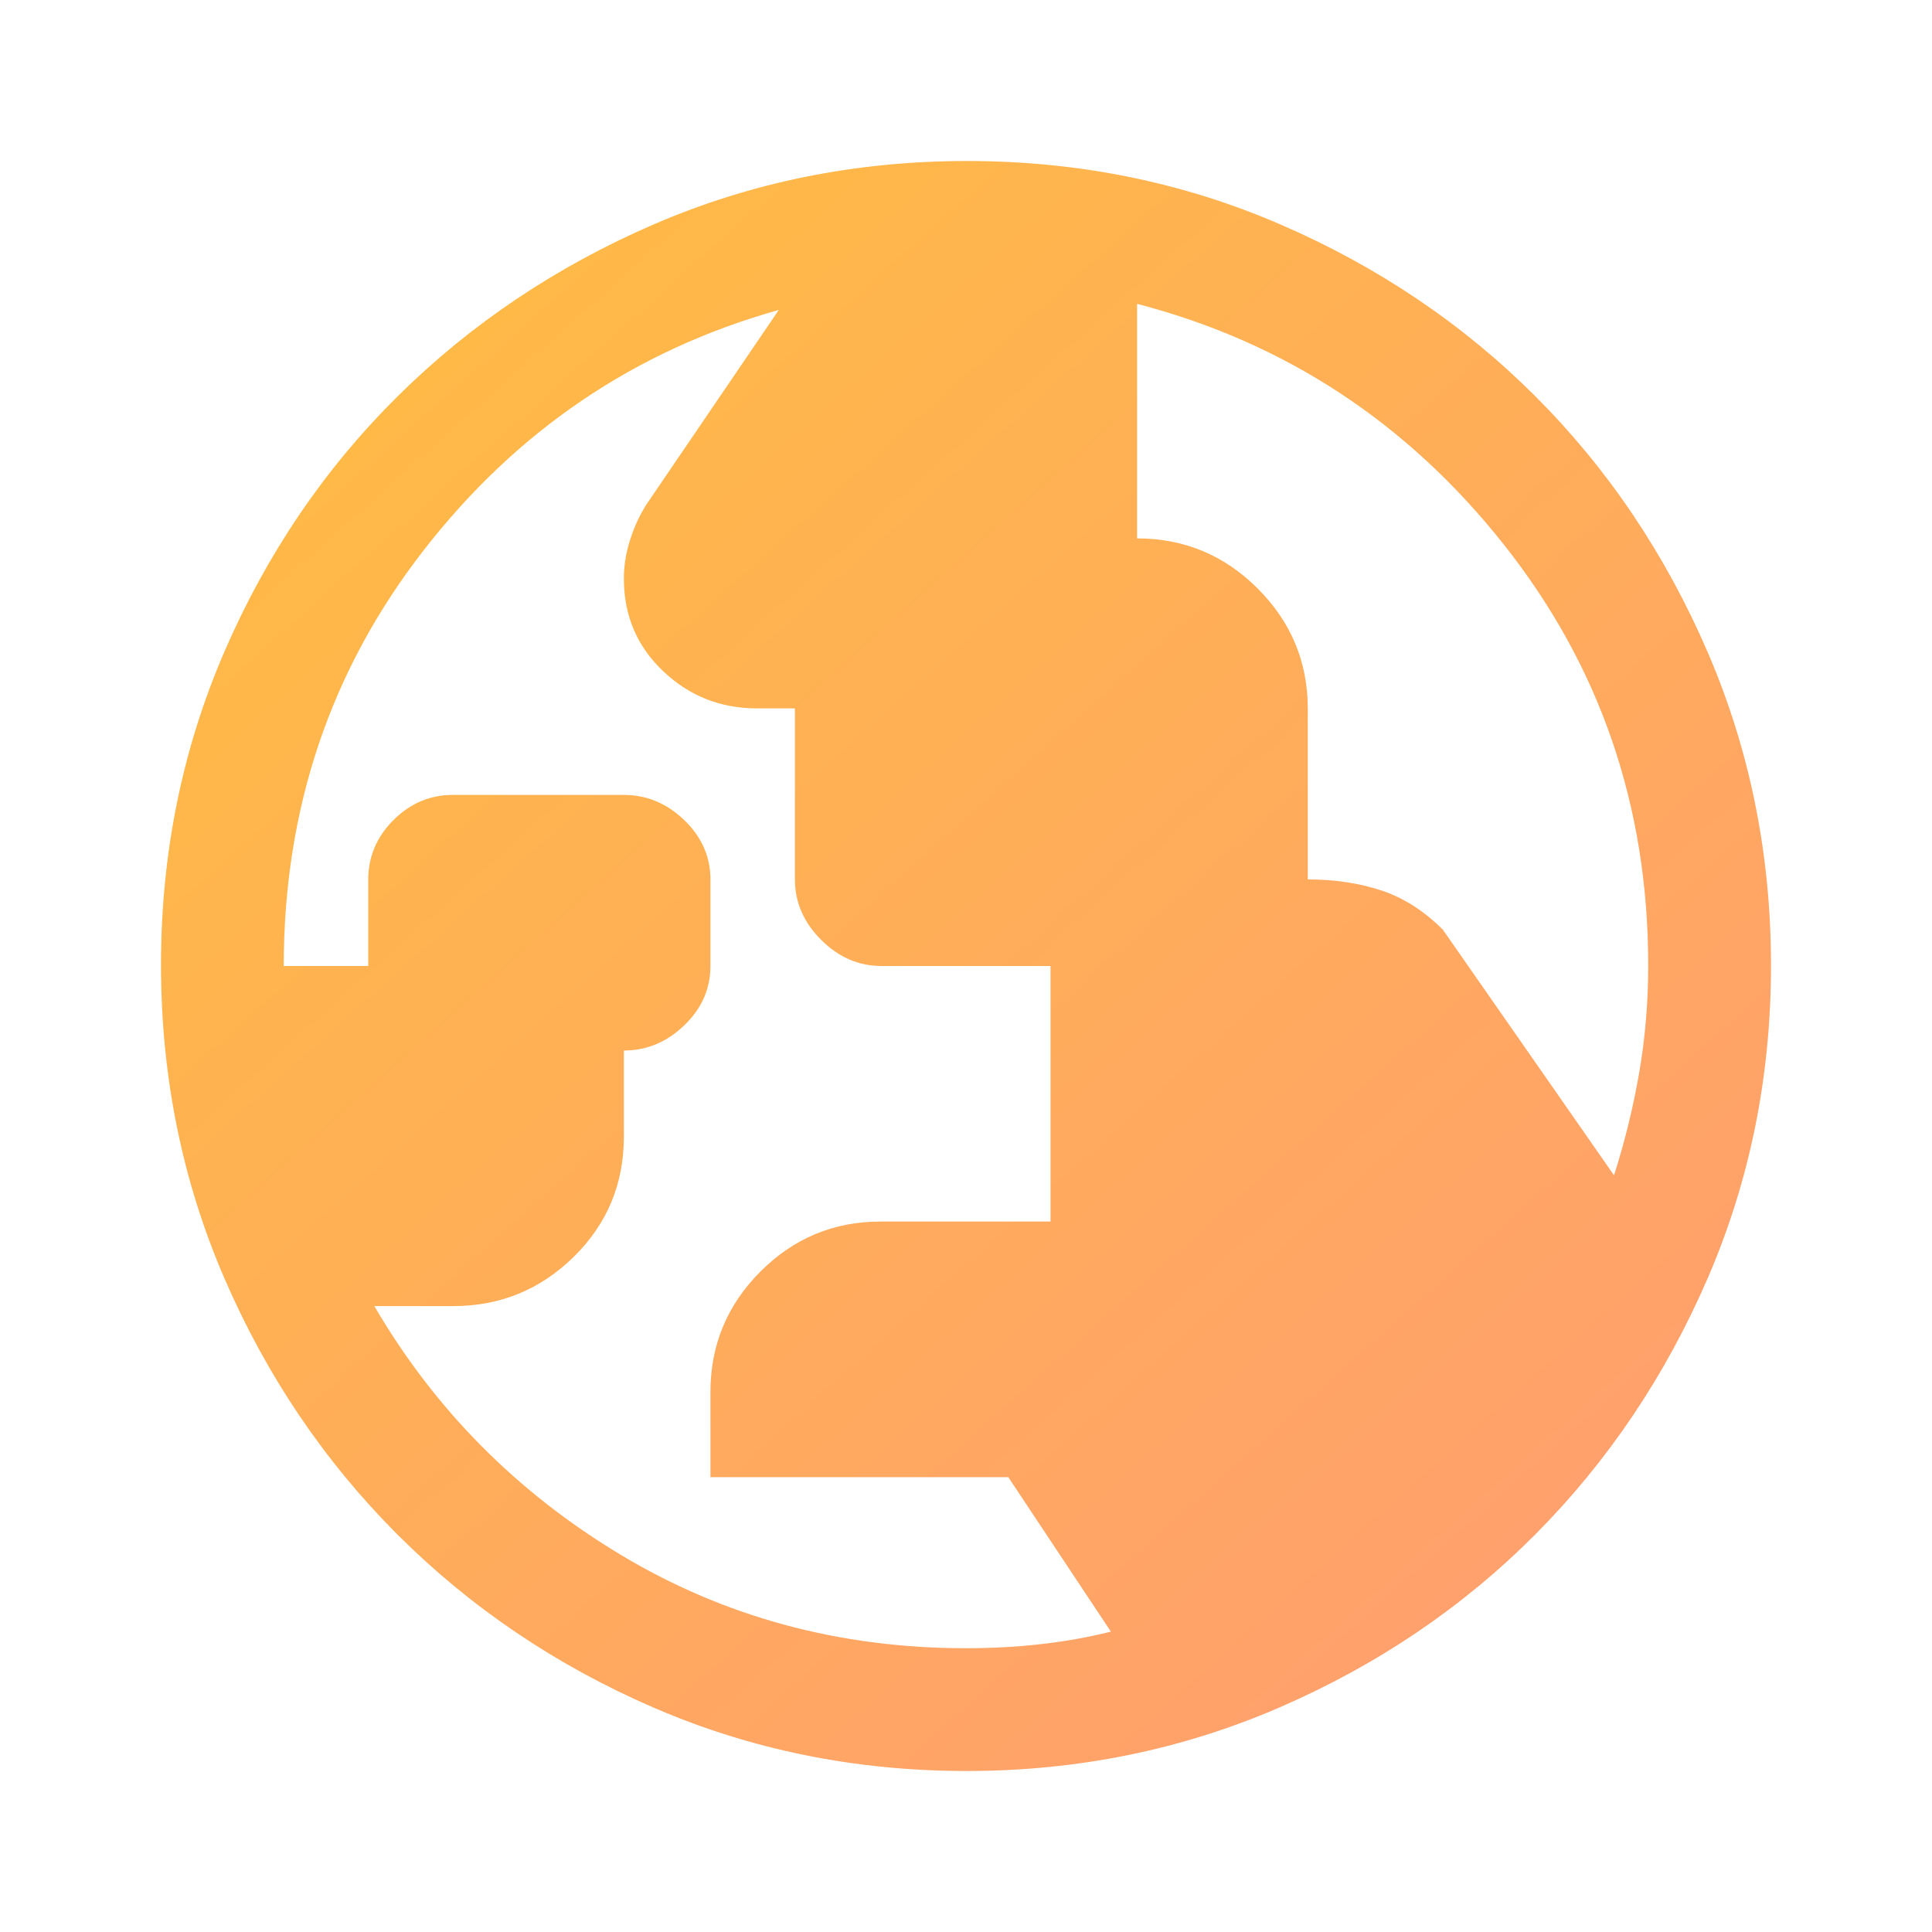 <svg width="36" height="36" viewBox="0 0 36 36" fill="none" xmlns="http://www.w3.org/2000/svg">
<mask id="mask0_70_1406" style="mask-type:alpha" maskUnits="userSpaceOnUse" x="0" y="0" width="36" height="36">
<rect width="36" height="36" fill="#D9D9D9"/>
</mask>
<g mask="url(#mask0_70_1406)">
<path d="M17.997 30.712C18.474 30.712 18.938 30.688 19.387 30.637C19.837 30.587 20.275 30.509 20.7 30.403L18.788 27.525H13.238V25.938C13.238 25.064 13.548 24.317 14.168 23.695C14.789 23.073 15.535 22.762 16.406 22.762H19.575V18H16.425C16 18 15.625 17.837 15.3 17.512C14.975 17.188 14.812 16.812 14.812 16.387V13.2H14.107C13.427 13.2 12.844 12.969 12.356 12.506C11.869 12.044 11.625 11.469 11.625 10.782C11.625 10.544 11.662 10.306 11.738 10.069C11.812 9.831 11.912 9.613 12.037 9.412L14.512 5.775C11.838 6.525 9.631 8.018 7.894 10.254C6.156 12.49 5.287 15.072 5.287 18H6.862V16.387C6.862 15.963 7.019 15.594 7.331 15.281C7.644 14.969 8.012 14.812 8.438 14.812H11.625C12.05 14.812 12.425 14.969 12.75 15.281C13.075 15.594 13.238 15.963 13.238 16.387V18C13.238 18.425 13.075 18.794 12.75 19.106C12.425 19.419 12.05 19.575 11.625 19.575V21.178C11.625 22.059 11.314 22.806 10.691 23.419C10.068 24.031 9.32 24.337 8.445 24.337H6.975C8.1 26.262 9.629 27.806 11.562 28.969C13.496 30.131 15.641 30.712 17.997 30.712ZM30.075 21.9C30.275 21.275 30.431 20.638 30.544 19.99C30.656 19.341 30.712 18.673 30.712 17.985C30.712 15.02 29.813 12.404 28.014 10.137C26.215 7.87 23.939 6.378 21.188 5.662V10.032C22.062 10.032 22.811 10.343 23.434 10.965C24.058 11.588 24.369 12.336 24.369 13.21V16.387C24.873 16.387 25.331 16.456 25.744 16.594C26.156 16.731 26.538 16.975 26.887 17.325L30.075 21.9ZM18.01 33C15.942 33 13.998 32.606 12.179 31.819C10.36 31.031 8.769 29.956 7.406 28.594C6.044 27.231 4.969 25.64 4.181 23.819C3.394 21.997 3 20.052 3 17.981C3 15.911 3.394 13.965 4.181 12.144C4.969 10.323 6.044 8.738 7.406 7.388C8.769 6.037 10.361 4.969 12.181 4.181C14.002 3.394 15.948 3 18.019 3C20.089 3 22.035 3.394 23.856 4.181C25.677 4.969 27.262 6.037 28.613 7.388C29.962 8.738 31.031 10.325 31.819 12.15C32.606 13.975 33 15.922 33 17.99C33 20.058 32.606 22.002 31.819 23.821C31.031 25.64 29.962 27.229 28.613 28.587C27.262 29.945 25.675 31.02 23.85 31.812C22.025 32.604 20.078 33 18.01 33Z" fill="url(#paint0_linear_70_1406)" fill-opacity="0.8"/>
</g>
<defs>
<linearGradient id="paint0_linear_70_1406" x1="4.922" y1="-12.277" x2="39.143" y2="25.968" gradientUnits="userSpaceOnUse">
<stop stop-color="#FFB800"/>
<stop offset="1" stop-color="#FF844F"/>
</linearGradient>
</defs>
</svg>

